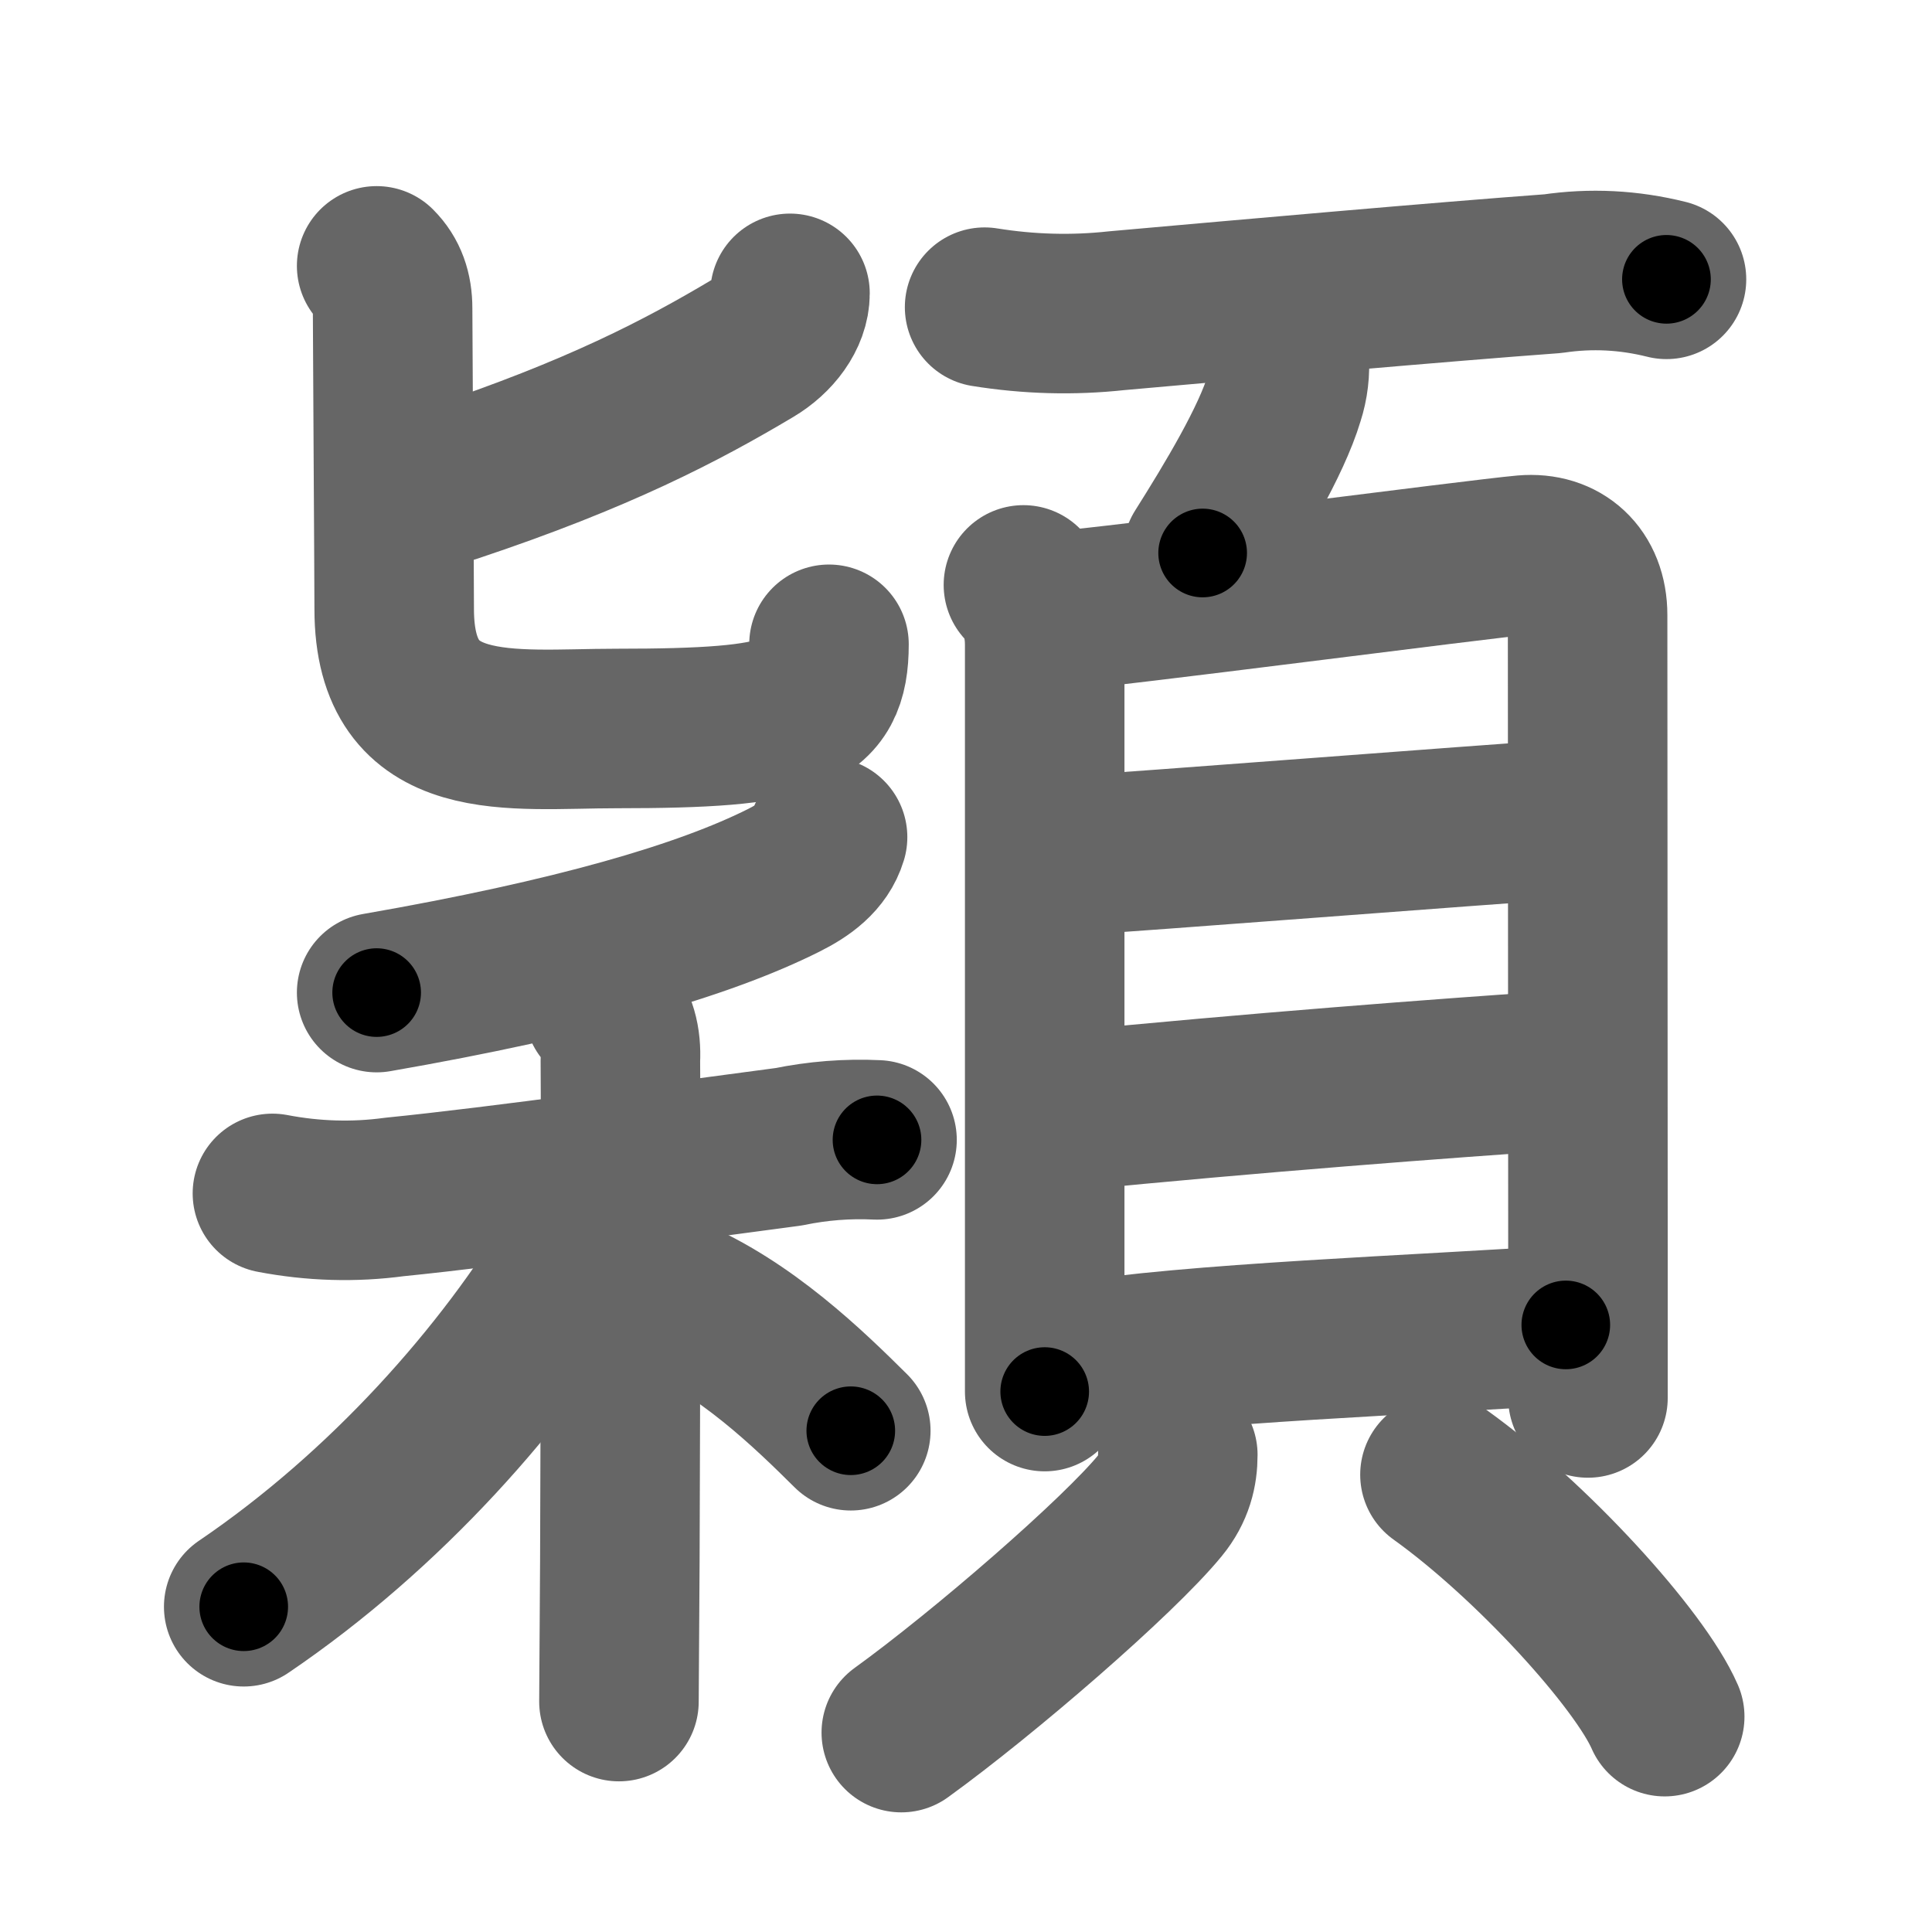 <svg xmlns="http://www.w3.org/2000/svg" width="109" height="109" viewBox="0 0 109 109" id="7a4e"><g fill="none" stroke="#666" stroke-width="9" stroke-linecap="round" stroke-linejoin="round"><g><g><g p5:part="1" xmlns:p5="http://kanjivg.tagaini.net"><g><path d="M44.57,16.55c0,1.2-0.92,2.4-2.12,3.11c-3.98,2.37-8.69,4.84-16.94,7.59" /><path d="M21.25,15c0.63,0.63,0.9,1.42,0.9,2.4c0,1.43,0.09,15.28,0.09,16.96c0,7.82,6.58,6.74,12.54,6.74c10.01,0,11.99-0.76,11.99-4.75" /></g></g><g><g><path d="M46.69,47.23c-0.35,1.16-1.36,1.88-2.46,2.43c-4.5,2.26-11.83,4.4-22.98,6.34" /></g><g><path d="M15.37,67.33c2.3,0.44,4.6,0.51,6.89,0.2c6-0.6,16.04-2.02,22.23-2.83c1.65-0.34,3.31-0.47,4.99-0.39" /><path d="M34.08,56.91c0.74,0.74,0.98,1.8,0.92,2.89c0.03,3.73,0.01,18.65-0.03,28.28c-0.02,3.8-0.04,6.78-0.05,7.92" /><path d="M33.93,67.23c-0.1,1.15-0.66,2.36-1.31,3.45c-4.17,6.98-10.86,14.54-18.87,19.97" /><path d="M37.75,73.09c4.3,1.78,7.94,5.34,10.25,7.63" /></g></g></g><g><g><path d="M55.55,17.33c2.49,0.4,4.97,0.47,7.45,0.2c7.43-0.66,18.21-1.62,24.61-2.09c2.15-0.32,4.29-0.21,6.41,0.32" /><path d="M72.73,20.16c0.06,0.78-0.03,1.54-0.27,2.28c-0.74,2.47-2.87,6-4.61,8.76" /></g><g><g><path d="M57.74,33c0.98,0.98,1.2,2.36,1.2,3.38c0,1.09,0,22.38,0,34.31c0,4.16,0,7.18,0,7.82" /><path d="M59.75,34.46c2.76-0.18,23.73-2.93,26.25-3.15c2.09-0.18,3.57,1.15,3.57,3.39c0,1.78,0.01,23.35,0.02,35.77c0,4.29,0,7.5,0,8.4" /><path d="M59.71,48.32c5.29-0.33,23.06-1.73,28.96-2.12" /><path d="M60.18,62.69c10.55-1.04,20.92-1.83,28.45-2.34" /><path d="M60.64,76.86c6.36-1.09,19.68-1.55,27.7-2.11" /></g><g><path d="M66.45,82.08c0,0.94-0.22,1.91-1,2.86c-2.35,2.87-9.91,9.42-14.6,12.81" /><path d="M81.24,83.2c5.17,3.7,11.27,10.41,12.68,13.65" /></g></g></g></g></g><g fill="none" stroke="#000" stroke-width="5" stroke-linecap="round" stroke-linejoin="round"><g><g><g p5:part="1" xmlns:p5="http://kanjivg.tagaini.net"><g><path d="M44.57,16.55c0,1.2-0.92,2.4-2.12,3.11c-3.98,2.37-8.69,4.84-16.94,7.59" stroke-dasharray="22.53" stroke-dashoffset="22.53"><animate id="0" attributeName="stroke-dashoffset" values="22.53;0" dur="0.23s" fill="freeze" begin="0s;7a4e.click" /></path><path d="M21.25,15c0.63,0.63,0.9,1.42,0.9,2.4c0,1.43,0.09,15.28,0.09,16.96c0,7.82,6.58,6.74,12.54,6.74c10.01,0,11.99-0.76,11.99-4.75" stroke-dasharray="50.95" stroke-dashoffset="50.95"><animate attributeName="stroke-dashoffset" values="50.95" fill="freeze" begin="7a4e.click" /><animate id="1" attributeName="stroke-dashoffset" values="50.95;0" dur="0.51s" fill="freeze" begin="0.end" /></path></g></g><g><g><path d="M46.69,47.23c-0.35,1.16-1.36,1.88-2.46,2.43c-4.5,2.26-11.83,4.4-22.98,6.34" stroke-dasharray="27.47" stroke-dashoffset="27.47"><animate attributeName="stroke-dashoffset" values="27.47" fill="freeze" begin="7a4e.click" /><animate id="2" attributeName="stroke-dashoffset" values="27.47;0" dur="0.27s" fill="freeze" begin="1.end" /></path></g><g><path d="M15.37,67.33c2.3,0.44,4.6,0.51,6.89,0.2c6-0.6,16.04-2.02,22.23-2.83c1.65-0.34,3.31-0.47,4.99-0.39" stroke-dasharray="34.35" stroke-dashoffset="34.35"><animate attributeName="stroke-dashoffset" values="34.35" fill="freeze" begin="7a4e.click" /><animate id="3" attributeName="stroke-dashoffset" values="34.35;0" dur="0.34s" fill="freeze" begin="2.end" /></path><path d="M34.08,56.91c0.74,0.74,0.98,1.8,0.92,2.89c0.03,3.73,0.01,18.65-0.03,28.28c-0.02,3.8-0.04,6.78-0.05,7.92" stroke-dasharray="39.33" stroke-dashoffset="39.33"><animate attributeName="stroke-dashoffset" values="39.33" fill="freeze" begin="7a4e.click" /><animate id="4" attributeName="stroke-dashoffset" values="39.33;0" dur="0.39s" fill="freeze" begin="3.end" /></path><path d="M33.93,67.23c-0.1,1.15-0.66,2.36-1.31,3.45c-4.17,6.98-10.86,14.54-18.87,19.97" stroke-dasharray="31.4" stroke-dashoffset="31.4"><animate attributeName="stroke-dashoffset" values="31.4" fill="freeze" begin="7a4e.click" /><animate id="5" attributeName="stroke-dashoffset" values="31.4;0" dur="0.31s" fill="freeze" begin="4.end" /></path><path d="M37.75,73.09c4.3,1.78,7.94,5.34,10.25,7.63" stroke-dasharray="12.86" stroke-dashoffset="12.86"><animate attributeName="stroke-dashoffset" values="12.86" fill="freeze" begin="7a4e.click" /><animate id="6" attributeName="stroke-dashoffset" values="12.86;0" dur="0.13s" fill="freeze" begin="5.end" /></path></g></g></g><g><g><path d="M55.55,17.33c2.49,0.4,4.97,0.47,7.45,0.2c7.43-0.66,18.21-1.62,24.61-2.09c2.15-0.32,4.29-0.21,6.41,0.32" stroke-dasharray="38.63" stroke-dashoffset="38.63"><animate attributeName="stroke-dashoffset" values="38.63" fill="freeze" begin="7a4e.click" /><animate id="7" attributeName="stroke-dashoffset" values="38.63;0" dur="0.39s" fill="freeze" begin="6.end" /></path><path d="M72.73,20.16c0.06,0.78-0.03,1.54-0.27,2.28c-0.74,2.47-2.87,6-4.61,8.76" stroke-dasharray="12.23" stroke-dashoffset="12.23"><animate attributeName="stroke-dashoffset" values="12.23" fill="freeze" begin="7a4e.click" /><animate id="8" attributeName="stroke-dashoffset" values="12.23;0" dur="0.12s" fill="freeze" begin="7.end" /></path></g><g><g><path d="M57.74,33c0.98,0.98,1.2,2.36,1.2,3.38c0,1.09,0,22.38,0,34.31c0,4.16,0,7.18,0,7.82" stroke-dasharray="45.81" stroke-dashoffset="45.81"><animate attributeName="stroke-dashoffset" values="45.81" fill="freeze" begin="7a4e.click" /><animate id="9" attributeName="stroke-dashoffset" values="45.81;0" dur="0.46s" fill="freeze" begin="8.end" /></path><path d="M59.75,34.46c2.76-0.18,23.73-2.93,26.25-3.15c2.09-0.18,3.57,1.15,3.57,3.39c0,1.78,0.01,23.35,0.02,35.77c0,4.29,0,7.5,0,8.4" stroke-dasharray="76.25" stroke-dashoffset="76.25"><animate attributeName="stroke-dashoffset" values="76.25" fill="freeze" begin="7a4e.click" /><animate id="10" attributeName="stroke-dashoffset" values="76.25;0" dur="0.57s" fill="freeze" begin="9.end" /></path><path d="M59.71,48.32c5.29-0.33,23.06-1.73,28.96-2.12" stroke-dasharray="29.04" stroke-dashoffset="29.04"><animate attributeName="stroke-dashoffset" values="29.04" fill="freeze" begin="7a4e.click" /><animate id="11" attributeName="stroke-dashoffset" values="29.04;0" dur="0.29s" fill="freeze" begin="10.end" /></path><path d="M60.18,62.69c10.55-1.04,20.92-1.83,28.45-2.34" stroke-dasharray="28.55" stroke-dashoffset="28.55"><animate attributeName="stroke-dashoffset" values="28.55" fill="freeze" begin="7a4e.click" /><animate id="12" attributeName="stroke-dashoffset" values="28.55;0" dur="0.29s" fill="freeze" begin="11.end" /></path><path d="M60.64,76.86c6.36-1.09,19.68-1.55,27.7-2.11" stroke-dasharray="27.79" stroke-dashoffset="27.79"><animate attributeName="stroke-dashoffset" values="27.79" fill="freeze" begin="7a4e.click" /><animate id="13" attributeName="stroke-dashoffset" values="27.79;0" dur="0.28s" fill="freeze" begin="12.end" /></path></g><g><path d="M66.45,82.08c0,0.94-0.22,1.91-1,2.86c-2.35,2.87-9.91,9.42-14.6,12.81" stroke-dasharray="22.55" stroke-dashoffset="22.55"><animate attributeName="stroke-dashoffset" values="22.55" fill="freeze" begin="7a4e.click" /><animate id="14" attributeName="stroke-dashoffset" values="22.55;0" dur="0.23s" fill="freeze" begin="13.end" /></path><path d="M81.24,83.2c5.17,3.7,11.27,10.41,12.68,13.65" stroke-dasharray="18.77" stroke-dashoffset="18.77"><animate attributeName="stroke-dashoffset" values="18.77" fill="freeze" begin="7a4e.click" /><animate id="15" attributeName="stroke-dashoffset" values="18.77;0" dur="0.19s" fill="freeze" begin="14.end" /></path></g></g></g></g></g></svg>